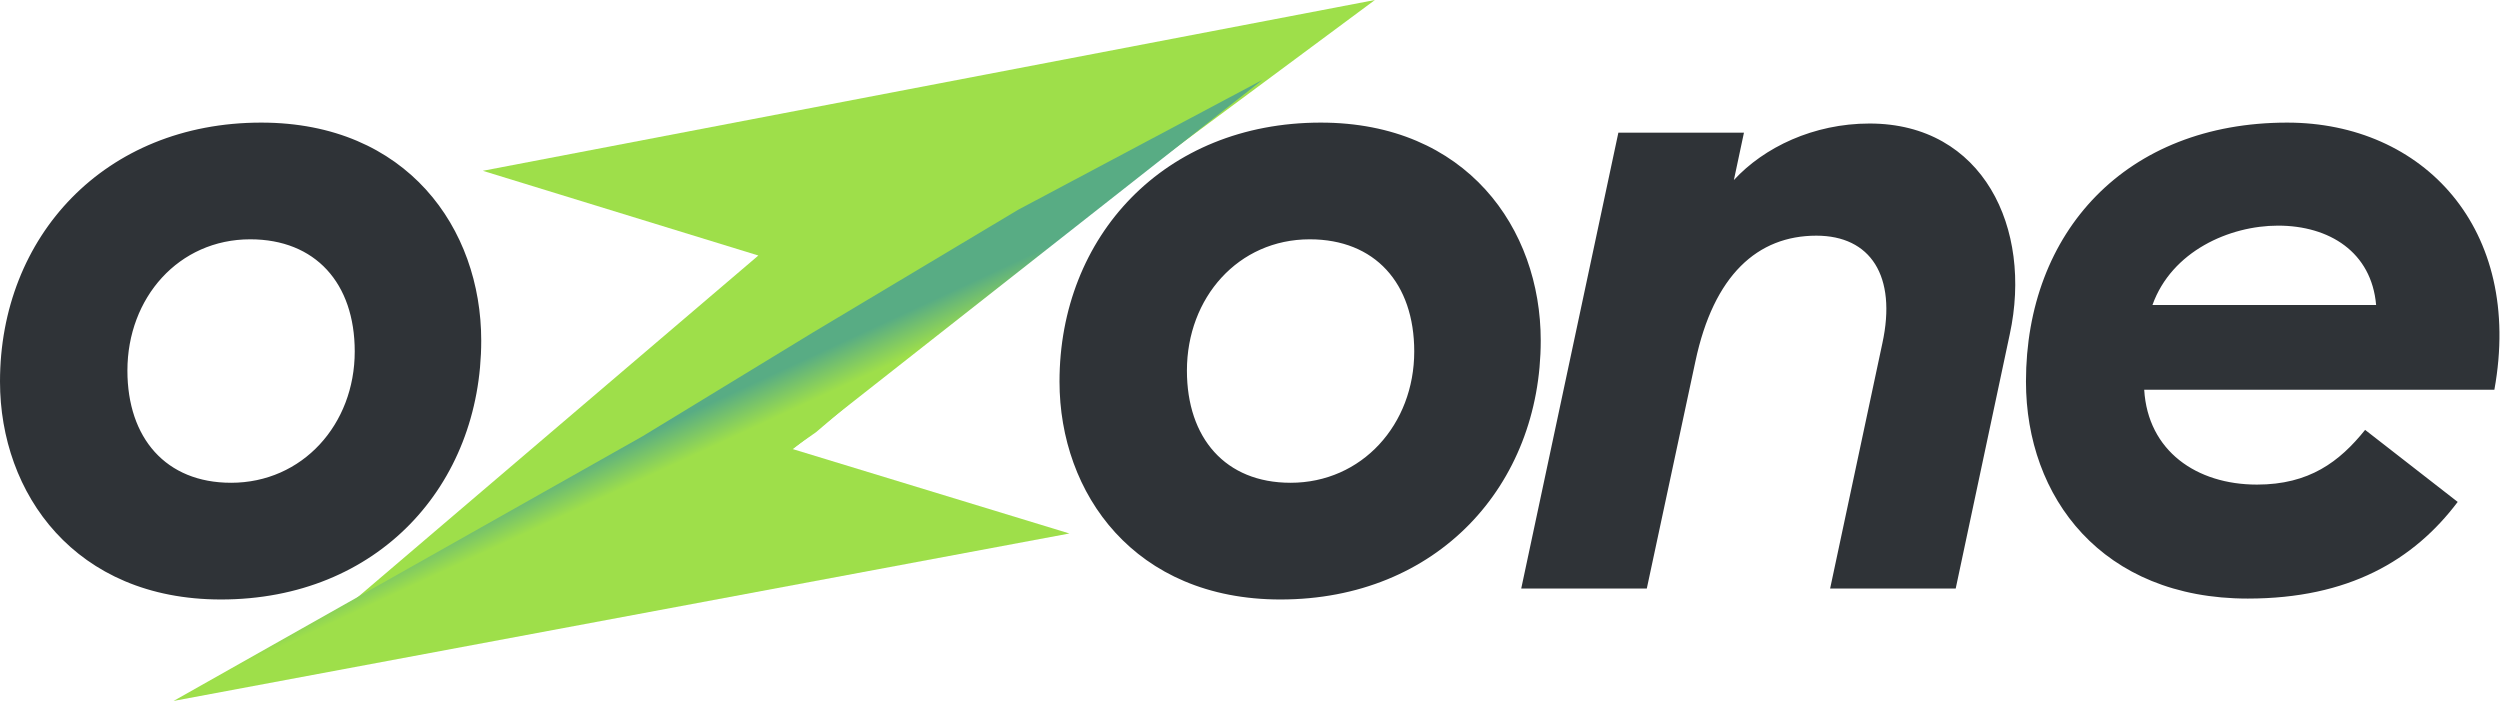 <svg xmlns="http://www.w3.org/2000/svg" fill="none" viewBox="0 0 321 90"><path fill="#2F3337" d="M28.365 76.974c20.126 0 33.425-14.635 33.425-33.25 0-14.4-9.533-27.981-28.247-27.981C13.417 15.742 0 30.377 0 48.992c0 14.4 9.651 27.981 28.365 27.981Zm1.294-14.986c-8.356 0-13.3-5.737-13.3-14.4 0-9.367 6.592-16.86 15.772-16.86 8.356 0 13.417 5.62 13.417 14.401 0 9.366-6.708 16.86-15.889 16.86ZM164.405 76.974c20.126 0 33.425-14.635 33.425-33.25 0-14.4-9.533-27.981-28.247-27.981-20.126 0-33.543 14.634-33.543 33.25 0 14.4 9.651 27.981 28.365 27.981Zm1.294-14.986c-8.356 0-13.299-5.737-13.299-14.4 0-9.367 6.591-16.86 15.771-16.86 8.356 0 13.417 5.62 13.417 14.401 0 9.366-6.709 16.86-15.889 16.86ZM195.324 75.57h16.124l6.238-29.153c2.354-11.123 8.003-16.157 15.536-16.157 6.944 0 10.357 5.152 8.474 13.815l-6.709 31.494h16.124l6.945-32.665c2.942-13.58-3.414-27.044-18.008-27.044-7.179 0-13.535 3.044-17.419 7.258l1.295-6.088h-16.125l-12.475 58.54ZM288.616 76.857c12.947 0 21.303-4.917 26.952-12.41l-11.887-9.25c-3.295 4.098-7.179 7.025-13.888 7.025-7.768 0-14.006-4.331-14.477-12.176h44.96c3.766-20.723-9.18-34.303-26.599-34.303-20.715 0-33.543 14.049-33.543 33.25 0 14.868 9.768 27.864 28.482 27.864Zm3.884-47.885c6.591 0 12.005 3.395 12.593 10.186h-28.717c2.471-6.907 9.886-10.186 16.124-10.186Z"/><path fill="#9EDF4A" d="m77.861 74.27 26.913-18.773 20.425-17.418L176.537 0 61.99 21.931l35.382 10.877-51.929 44.285 32.418-2.822Z"/><path fill="url(#a)" d="M130.74 26.928 104.409 42.67 82.526 56.006 22.288 90l115.026-21.501-35.52-10.835 60.31-47.41-31.364 16.674Z"/><defs><linearGradient id="a" x1="104.215" x2="102.017" y1="51.474" y2="46.729" gradientUnits="userSpaceOnUse"><stop stop-color="#9EDF4A"/><stop offset="1" stop-color="#58AC84"/></linearGradient></defs></svg>